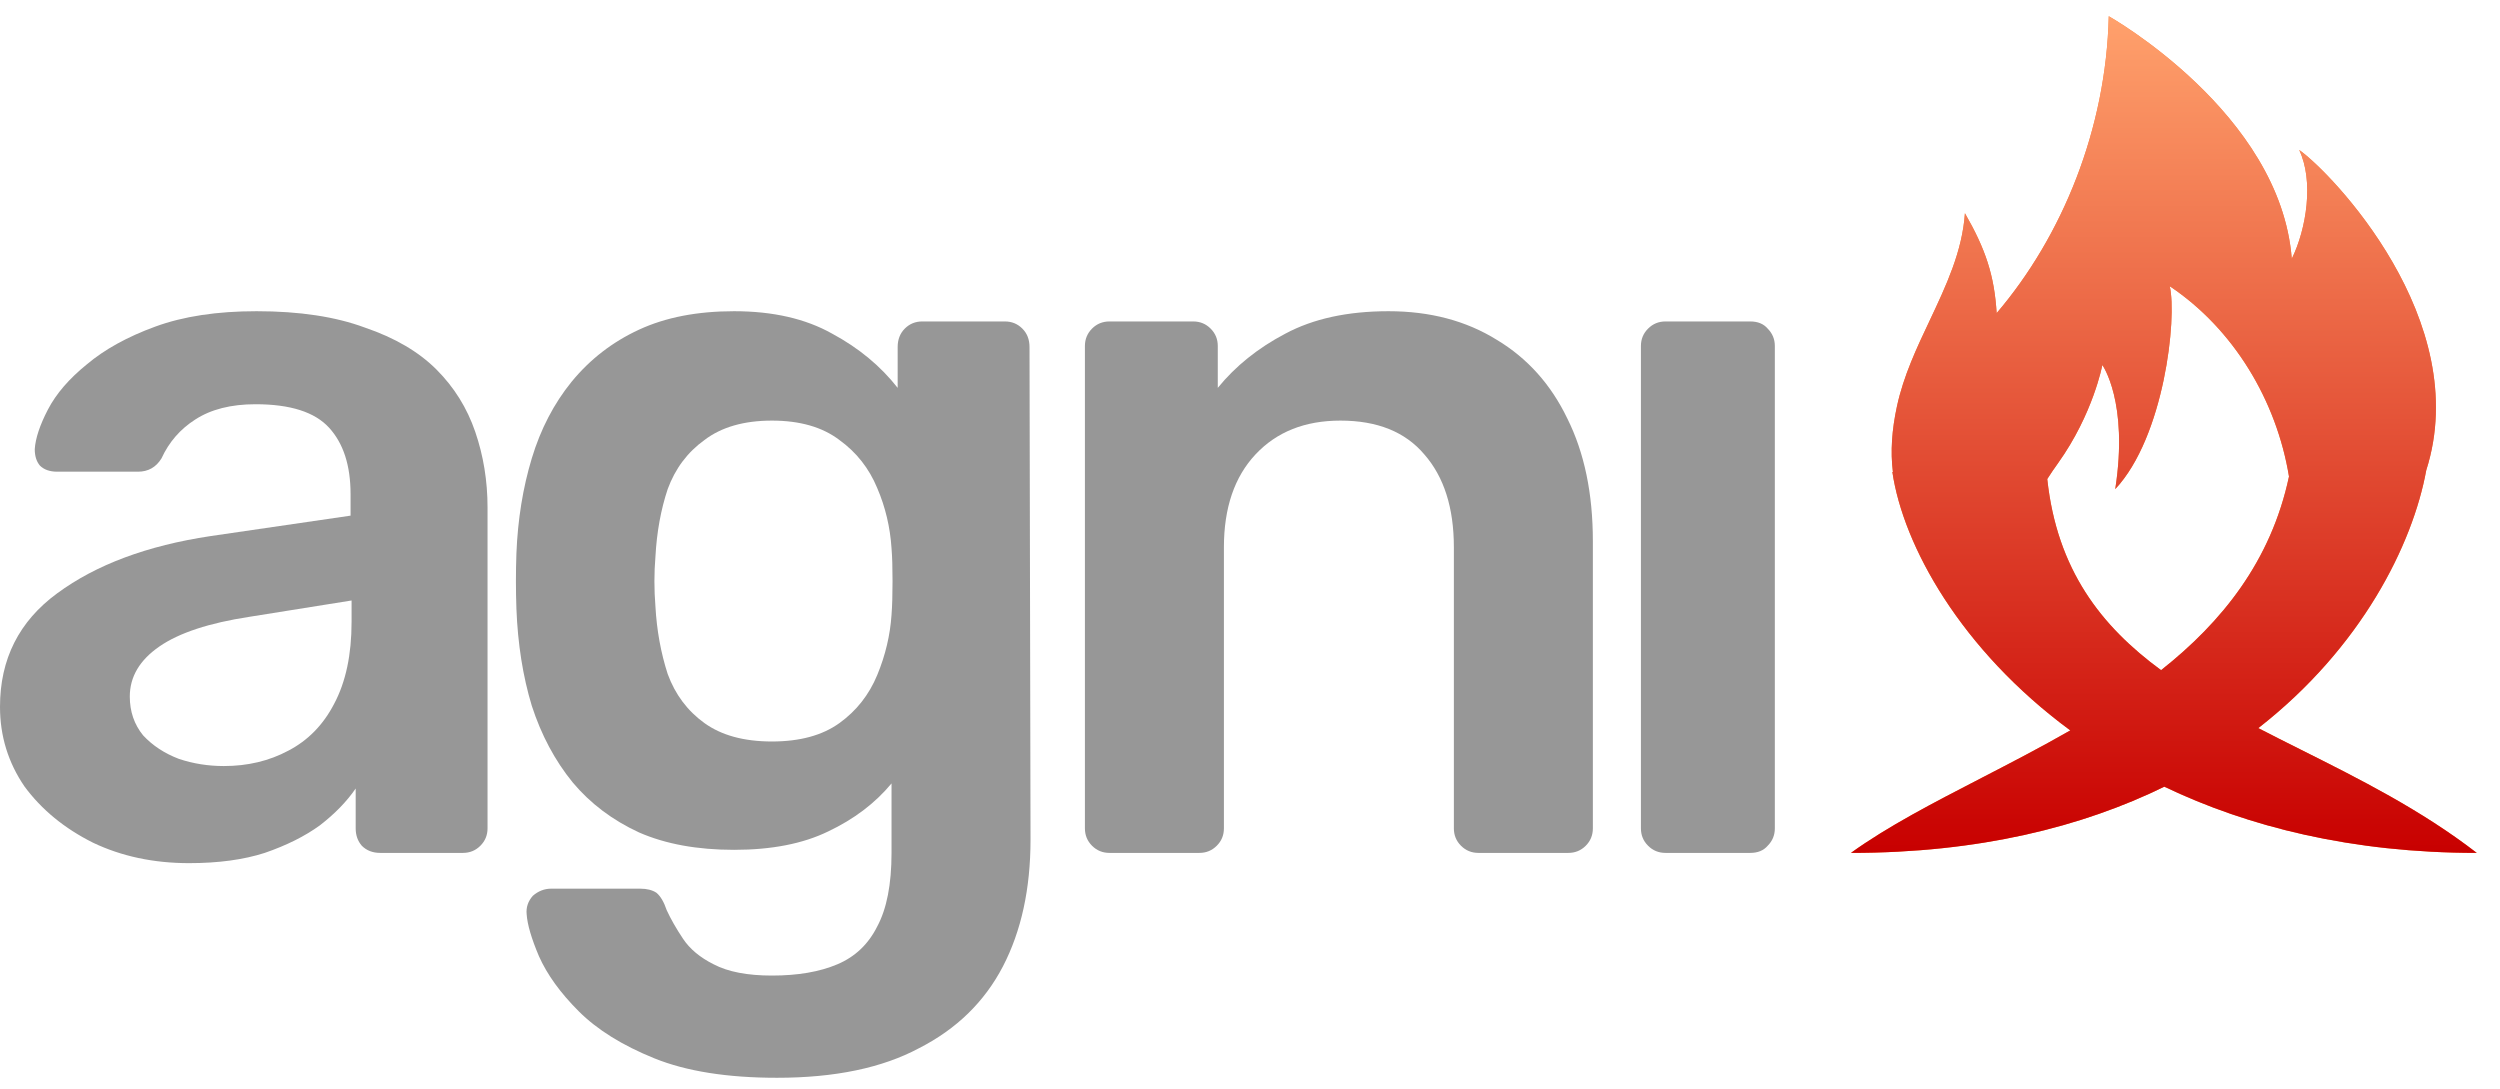 <svg width="62" height="27" viewBox="0 0 62 27" fill="none" xmlns="http://www.w3.org/2000/svg">
  <path fill-rule="evenodd" clip-rule="evenodd" d="M53.595 16.62C52.102 15.525 51.014 14.123 50.772 11.88C50.856 11.747 50.945 11.617 51.038 11.488C51.912 10.264 52.138 9.052 52.138 9.052C52.138 9.052 52.794 9.966 52.458 12.13C53.672 10.835 53.994 7.889 53.81 7.098C55.398 8.161 56.459 9.938 56.767 11.818C56.32 13.915 55.108 15.423 53.595 16.62ZM53.675 19.51C55.749 20.503 58.321 21.152 61.424 21.152C60.044 20.086 58.515 19.32 57.056 18.589C56.7 18.411 56.349 18.235 56.006 18.057C58.571 16.058 59.837 13.496 60.171 11.662C61.357 7.946 57.81 4.271 57.02 3.719C57.387 4.487 57.202 5.672 56.836 6.418C56.556 2.798 52.297 0.402 52.297 0.402C52.233 3.192 51.152 5.848 49.517 7.766C49.459 6.83 49.245 6.184 48.73 5.288C48.666 6.234 48.265 7.083 47.859 7.944C47.534 8.63 47.207 9.323 47.044 10.079C46.919 10.657 46.88 11.195 46.944 11.706H46.931C47.202 13.535 48.627 16.113 51.343 18.114C50.614 18.532 49.869 18.917 49.145 19.291C47.951 19.908 46.815 20.494 45.903 21.152C49.085 21.152 51.647 20.503 53.675 19.51Z" fill="#FF8540"/>
  <path fill-rule="evenodd" clip-rule="evenodd" d="M53.595 16.62C52.102 15.525 51.014 14.123 50.772 11.88C50.856 11.747 50.945 11.617 51.038 11.488C51.912 10.264 52.138 9.052 52.138 9.052C52.138 9.052 52.794 9.966 52.458 12.13C53.672 10.835 53.994 7.889 53.81 7.098C55.398 8.161 56.459 9.938 56.767 11.818C56.32 13.915 55.108 15.423 53.595 16.62ZM53.675 19.51C55.749 20.503 58.321 21.152 61.424 21.152C60.044 20.086 58.515 19.32 57.056 18.589C56.7 18.411 56.349 18.235 56.006 18.057C58.571 16.058 59.837 13.496 60.171 11.662C61.357 7.946 57.81 4.271 57.02 3.719C57.387 4.487 57.202 5.672 56.836 6.418C56.556 2.798 52.297 0.402 52.297 0.402C52.233 3.192 51.152 5.848 49.517 7.766C49.459 6.83 49.245 6.184 48.73 5.288C48.666 6.234 48.265 7.083 47.859 7.944C47.534 8.63 47.207 9.323 47.044 10.079C46.919 10.657 46.88 11.195 46.944 11.706H46.931C47.202 13.535 48.627 16.113 51.343 18.114C50.614 18.532 49.869 18.917 49.145 19.291C47.951 19.908 46.815 20.494 45.903 21.152C49.085 21.152 51.647 20.503 53.675 19.51Z" fill="url(#paint0_linear_61_2)"/>
  <path d="M41.303 21.152C41.134 21.152 40.991 21.093 40.873 20.975C40.754 20.857 40.695 20.713 40.695 20.544V8.58C40.695 8.411 40.754 8.268 40.873 8.149C40.991 8.031 41.134 7.972 41.303 7.972H43.407C43.593 7.972 43.737 8.031 43.838 8.149C43.956 8.268 44.016 8.411 44.016 8.58V20.544C44.016 20.713 43.956 20.857 43.838 20.975C43.737 21.093 43.593 21.152 43.407 21.152H41.303Z" fill="#979797"/>
  <path d="M27.514 21.152C27.345 21.152 27.201 21.093 27.083 20.975C26.965 20.857 26.906 20.713 26.906 20.544V8.58C26.906 8.411 26.965 8.268 27.083 8.149C27.201 8.031 27.345 7.972 27.514 7.972H29.593C29.762 7.972 29.905 8.031 30.023 8.149C30.142 8.268 30.201 8.411 30.201 8.58V9.619C30.64 9.079 31.198 8.631 31.874 8.276C32.567 7.904 33.42 7.718 34.434 7.718C35.465 7.718 36.36 7.955 37.121 8.428C37.881 8.884 38.464 9.535 38.87 10.38C39.292 11.225 39.503 12.239 39.503 13.421V20.544C39.503 20.713 39.444 20.857 39.326 20.975C39.208 21.093 39.064 21.152 38.895 21.152H36.664C36.495 21.152 36.352 21.093 36.233 20.975C36.115 20.857 36.056 20.713 36.056 20.544V13.573C36.056 12.593 35.811 11.825 35.321 11.267C34.848 10.709 34.155 10.431 33.242 10.431C32.364 10.431 31.663 10.709 31.139 11.267C30.615 11.825 30.353 12.593 30.353 13.573V20.544C30.353 20.713 30.294 20.857 30.175 20.975C30.057 21.093 29.914 21.152 29.745 21.152H27.514Z" fill="#979797"/>
  <path d="M19.271 26.729C18.037 26.729 17.023 26.568 16.229 26.247C15.435 25.926 14.81 25.537 14.354 25.081C13.897 24.625 13.568 24.169 13.365 23.712C13.179 23.273 13.078 22.927 13.061 22.673C13.044 22.504 13.095 22.352 13.213 22.217C13.348 22.099 13.5 22.039 13.669 22.039H15.874C16.043 22.039 16.179 22.073 16.28 22.141C16.381 22.225 16.466 22.369 16.534 22.572C16.635 22.791 16.77 23.028 16.939 23.281C17.108 23.535 17.361 23.746 17.699 23.915C18.054 24.101 18.536 24.194 19.144 24.194C19.786 24.194 20.327 24.101 20.766 23.915C21.206 23.729 21.535 23.417 21.755 22.977C21.991 22.538 22.11 21.93 22.11 21.152V19.429C21.704 19.919 21.18 20.316 20.538 20.62C19.913 20.924 19.136 21.076 18.206 21.076C17.294 21.076 16.508 20.933 15.849 20.645C15.19 20.341 14.641 19.927 14.202 19.403C13.762 18.863 13.424 18.229 13.188 17.502C12.968 16.776 12.841 15.973 12.807 15.094C12.791 14.638 12.791 14.182 12.807 13.726C12.841 12.881 12.968 12.095 13.188 11.368C13.407 10.642 13.737 10.008 14.176 9.467C14.633 8.91 15.19 8.479 15.849 8.175C16.508 7.87 17.294 7.718 18.206 7.718C19.169 7.718 19.981 7.904 20.64 8.276C21.299 8.631 21.839 9.079 22.262 9.619V8.606C22.262 8.42 22.321 8.268 22.439 8.149C22.558 8.031 22.701 7.972 22.87 7.972H24.923C25.092 7.972 25.236 8.031 25.354 8.149C25.473 8.268 25.532 8.42 25.532 8.606L25.557 20.823C25.557 22.039 25.329 23.087 24.873 23.966C24.416 24.844 23.724 25.52 22.794 25.994C21.882 26.483 20.707 26.729 19.271 26.729ZM19.144 18.389C19.837 18.389 20.395 18.237 20.817 17.933C21.239 17.629 21.552 17.232 21.755 16.742C21.958 16.252 22.076 15.753 22.11 15.246C22.127 15.027 22.135 14.748 22.135 14.41C22.135 14.072 22.127 13.802 22.11 13.599C22.076 13.075 21.958 12.576 21.755 12.103C21.552 11.613 21.239 11.216 20.817 10.912C20.395 10.591 19.837 10.431 19.144 10.431C18.451 10.431 17.894 10.591 17.471 10.912C17.049 11.216 16.745 11.622 16.559 12.129C16.39 12.636 16.288 13.193 16.255 13.802C16.221 14.207 16.221 14.621 16.255 15.044C16.288 15.635 16.39 16.193 16.559 16.716C16.745 17.224 17.049 17.629 17.471 17.933C17.894 18.237 18.451 18.389 19.144 18.389Z" fill="#979797"/>
  <path d="M4.689 21.406C3.81 21.406 3.016 21.237 2.307 20.899C1.597 20.544 1.031 20.079 0.608 19.505C0.203 18.913 0 18.254 0 17.528C0 16.345 0.473 15.407 1.419 14.714C2.383 14.004 3.65 13.531 5.221 13.295L8.694 12.788V12.255C8.694 11.546 8.517 10.997 8.162 10.608C7.807 10.219 7.199 10.025 6.337 10.025C5.728 10.025 5.23 10.152 4.841 10.405C4.47 10.642 4.191 10.963 4.005 11.368C3.87 11.588 3.675 11.698 3.422 11.698H1.419C1.234 11.698 1.09 11.647 0.989 11.546C0.904 11.444 0.862 11.309 0.862 11.14C0.879 10.87 0.989 10.54 1.191 10.152C1.394 9.763 1.715 9.391 2.154 9.036C2.594 8.665 3.16 8.352 3.853 8.099C4.546 7.845 5.382 7.718 6.362 7.718C7.427 7.718 8.322 7.854 9.049 8.124C9.792 8.377 10.384 8.724 10.823 9.163C11.262 9.602 11.584 10.118 11.786 10.709C11.989 11.301 12.091 11.926 12.091 12.585V20.544C12.091 20.713 12.031 20.857 11.913 20.975C11.795 21.093 11.651 21.152 11.482 21.152H9.429C9.243 21.152 9.091 21.093 8.973 20.975C8.871 20.857 8.821 20.713 8.821 20.544V19.555C8.601 19.876 8.305 20.181 7.934 20.468C7.562 20.738 7.106 20.966 6.565 21.152C6.041 21.321 5.416 21.406 4.689 21.406ZM5.551 18.998C6.142 18.998 6.675 18.871 7.148 18.618C7.638 18.364 8.018 17.975 8.288 17.452C8.576 16.911 8.719 16.235 8.719 15.424V14.892L6.185 15.297C5.188 15.449 4.444 15.694 3.954 16.032C3.464 16.37 3.219 16.784 3.219 17.274C3.219 17.646 3.329 17.967 3.549 18.237C3.785 18.491 4.081 18.685 4.436 18.82C4.791 18.939 5.162 18.998 5.551 18.998Z" fill="#979797"/>
  <defs>
    <linearGradient id="paint0_linear_61_2" x1="53.663" y1="0.402" x2="53.663" y2="21.152" gradientUnits="userSpaceOnUse">
      <stop stop-color="#FFA16C"/>
      <stop offset="1" stop-color="#C80000"/>
      </linearGradient>
    </defs>
  </svg>

